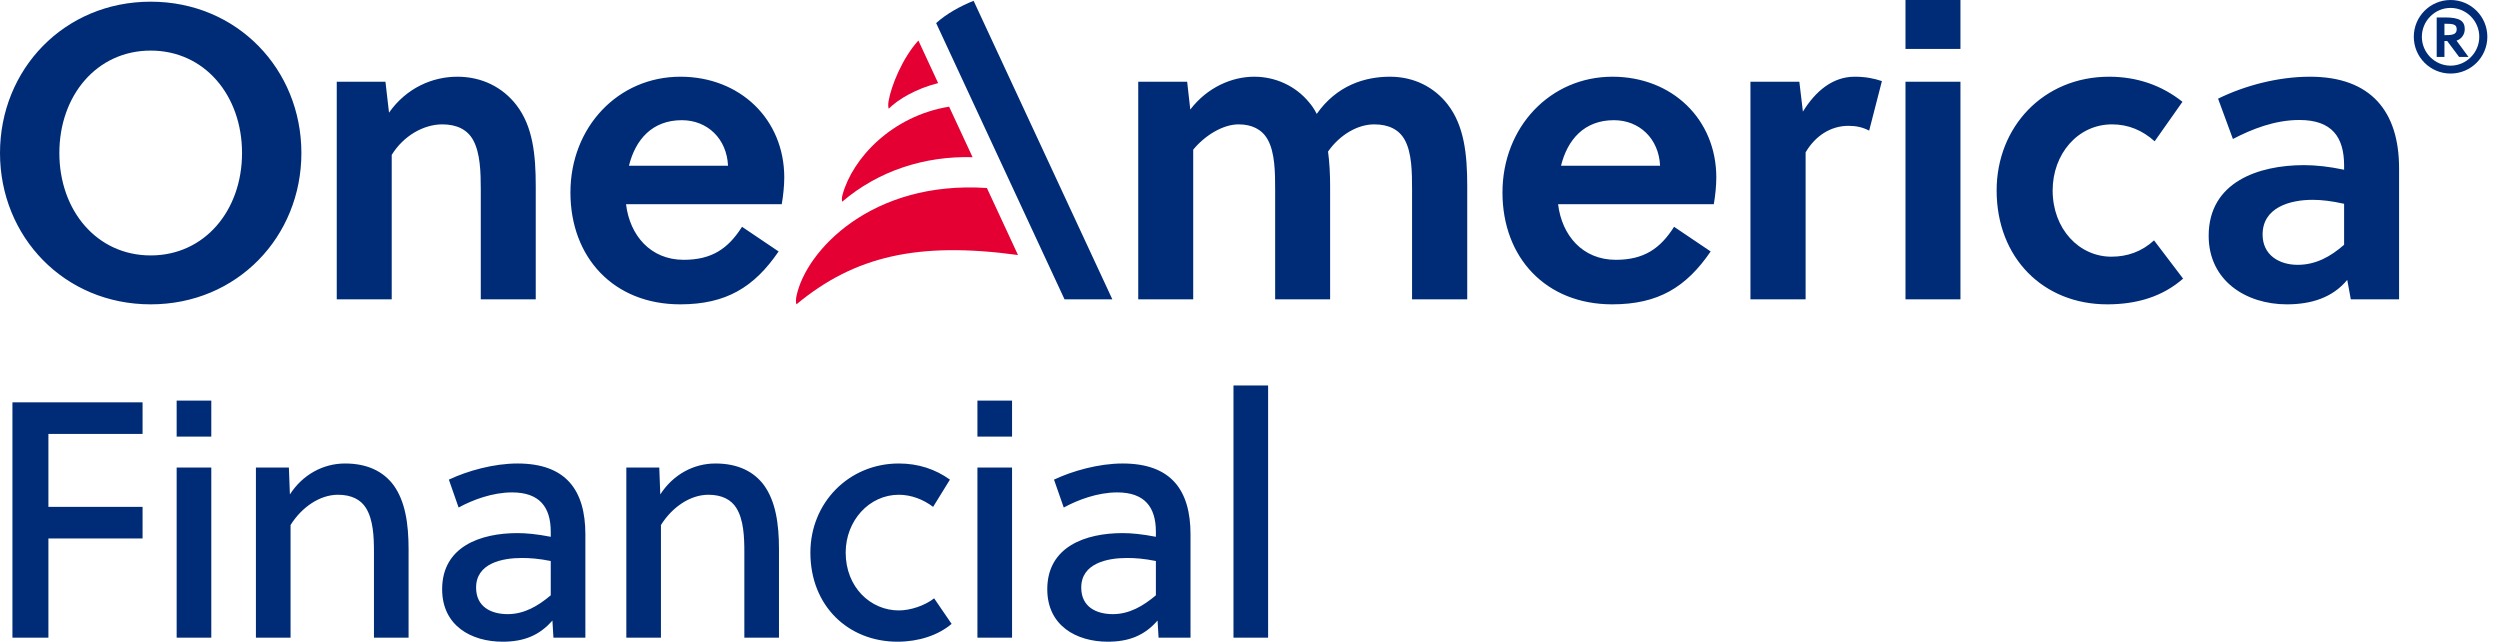 <svg width="187" height="48" viewBox="0 0 187 48" fill="none" xmlns="http://www.w3.org/2000/svg">
<g clip-path="url(#clip0_2917_8)">
<path d="M3.621 40.278V47.698H0.93V30.092H10.664V32.456H3.621V37.914H10.664V40.278H3.621ZM13.214 32.657V29.966H15.805V31.311V32.657H13.214ZM13.214 47.698V34.971H15.805V41.334V47.698H13.214ZM21.608 34.971L21.684 36.983C22.64 35.499 24.174 34.669 25.809 34.669C27.494 34.669 28.676 35.273 29.43 36.279C30.311 37.486 30.562 39.172 30.562 41.083V47.698H27.972V41.309C27.972 40.152 27.922 38.87 27.368 37.989C26.991 37.386 26.312 37.008 25.28 37.008C23.922 37.008 22.564 37.939 21.734 39.272V47.698H19.143V34.971H21.608ZM41.397 47.698L41.321 46.415C40.34 47.547 39.158 47.999 37.599 47.999C35.235 47.999 33.072 46.792 33.072 44.076C33.072 40.882 35.939 39.876 38.706 39.876C39.359 39.876 40.164 39.951 41.196 40.152V39.775C41.196 37.914 40.34 36.832 38.303 36.832C36.844 36.832 35.36 37.386 34.304 37.964L33.575 35.876C34.958 35.223 36.92 34.669 38.706 34.669C42.353 34.669 43.786 36.681 43.786 39.976V47.698H41.397ZM41.196 41.963C40.315 41.787 39.661 41.737 39.033 41.737C37.549 41.737 35.612 42.139 35.612 43.95C35.612 45.384 36.718 45.937 37.976 45.937C39.209 45.937 40.24 45.334 41.196 44.529V41.963ZM49.314 34.971L49.389 36.983C50.345 35.499 51.879 34.669 53.514 34.669C55.199 34.669 56.381 35.273 57.136 36.279C58.016 37.486 58.268 39.172 58.268 41.083V47.698H55.677V41.309C55.677 40.152 55.627 38.87 55.074 37.989C54.696 37.386 54.017 37.008 52.986 37.008C51.627 37.008 50.269 37.939 49.439 39.272V47.698H46.849V34.971H49.314ZM71.18 46.666C70.174 47.522 68.715 47.999 67.131 47.999C63.459 47.999 60.617 45.334 60.617 41.334C60.617 37.612 63.484 34.669 67.231 34.669C68.69 34.669 69.973 35.097 71.055 35.876L69.797 37.914C69.067 37.36 68.162 37.008 67.231 37.008C65.018 37.008 63.257 38.945 63.257 41.334C63.257 43.925 65.119 45.66 67.231 45.66C68.087 45.66 69.168 45.308 69.873 44.755L71.18 46.666ZM73.111 32.657V29.966H75.702V31.311V32.657H73.111ZM73.111 47.698V34.971H75.702V41.334V47.698H73.111ZM86.661 47.698L86.586 46.415C85.605 47.547 84.423 47.999 82.864 47.999C80.499 47.999 78.336 46.792 78.336 44.076C78.336 40.882 81.204 39.876 83.97 39.876C84.624 39.876 85.429 39.951 86.46 40.152V39.775C86.46 37.914 85.605 36.832 83.568 36.832C82.109 36.832 80.625 37.386 79.569 37.964L78.839 35.876C80.223 35.223 82.184 34.669 83.97 34.669C87.617 34.669 89.051 36.681 89.051 39.976V47.698H86.661ZM86.46 41.963C85.58 41.787 84.926 41.737 84.297 41.737C82.813 41.737 80.877 42.139 80.877 43.95C80.877 45.384 81.983 45.937 83.241 45.937C84.473 45.937 85.504 45.334 86.46 44.529V41.963ZM94.855 47.698H92.264V28.834H94.855V38.266V47.698Z" fill="#002C77"/>
<path d="M183.302 0C184.823 0 186.053 1.231 186.053 2.752C186.053 4.271 184.823 5.502 183.302 5.502C181.782 5.502 180.552 4.271 180.552 2.752C180.552 1.231 181.782 0 183.302 0ZM183.302 4.911C184.485 4.911 185.45 3.934 185.45 2.752C185.45 1.569 184.485 0.592 183.302 0.592C182.12 0.592 181.155 1.569 181.155 2.752C181.155 3.934 182.12 4.911 183.302 4.911ZM183.942 4.259L183.049 3.065H182.844V4.259H182.265V1.304H182.88C183.99 1.304 184.364 1.569 184.364 2.185C184.364 2.546 184.147 2.908 183.749 3.04L184.642 4.259H183.942ZM182.844 1.774V2.63C183.375 2.63 183.761 2.607 183.761 2.196C183.761 1.823 183.52 1.774 182.844 1.774Z" fill="#002C77"/>
<path d="M11.272 0.126C4.799 0.126 0 5.191 0 11.445C0 17.699 4.799 22.765 11.272 22.765C17.745 22.765 22.544 17.699 22.544 11.445C22.544 5.191 17.745 0.126 11.272 0.126ZM11.272 19.106C7.238 19.106 4.44 15.744 4.44 11.445C4.44 7.145 7.238 3.784 11.272 3.784C15.306 3.784 18.104 7.145 18.104 11.445C18.104 15.744 15.306 19.106 11.272 19.106ZM38.62 7.849C39.863 9.453 40.074 11.585 40.074 13.931V22.389H35.962V14.181C35.962 12.899 35.927 11.463 35.399 10.491C34.958 9.68 34.148 9.303 33.085 9.303C31.678 9.303 30.177 10.163 29.301 11.586V22.389L25.189 22.389V6.113H28.832L29.098 8.427C30.396 6.582 32.335 5.738 34.211 5.738C36.071 5.738 37.61 6.546 38.62 7.849ZM50.892 5.738C46.248 5.738 42.668 9.491 42.668 14.4C42.668 19.262 45.904 22.765 50.876 22.765C54.316 22.765 56.411 21.483 58.24 18.809L55.504 16.964C54.472 18.59 53.253 19.434 51.142 19.434C48.656 19.434 47.108 17.605 46.827 15.275H58.475C58.584 14.65 58.663 13.899 58.663 13.274C58.663 8.928 55.364 5.738 50.892 5.738ZM47.045 12.399C47.53 10.444 48.781 8.99 51.001 8.99C52.909 8.99 54.363 10.366 54.457 12.399H47.045ZM108.28 7.802C109.531 9.412 109.749 11.554 109.749 13.931V22.389H105.622V14.181C105.622 12.899 105.609 11.459 105.09 10.491C104.655 9.677 103.855 9.303 102.792 9.303C101.557 9.303 100.228 10.069 99.337 11.335C99.446 12.133 99.493 13.024 99.493 13.931V22.389H95.381V14.181C95.381 12.899 95.37 11.404 94.818 10.428C94.387 9.667 93.63 9.303 92.645 9.303C91.457 9.303 90.112 10.147 89.252 11.195V22.389H85.14V6.113H88.799L89.033 8.193C90.315 6.52 92.16 5.738 93.817 5.738C95.397 5.738 96.9 6.421 97.91 7.644C98.138 7.905 98.324 8.189 98.492 8.521C99.993 6.379 102.104 5.738 103.965 5.738C105.778 5.738 107.279 6.52 108.28 7.802ZM120.61 5.738C115.966 5.738 112.385 9.491 112.385 14.4C112.385 19.262 115.622 22.765 120.594 22.765C124.034 22.765 126.129 21.483 127.958 18.809L125.222 16.964C124.19 18.59 122.971 19.434 120.86 19.434C118.374 19.434 116.826 17.605 116.545 15.275H128.192C128.302 14.65 128.38 13.899 128.38 13.274C128.38 8.928 125.081 5.738 120.61 5.738ZM116.763 12.399C117.248 10.444 118.499 8.99 120.719 8.99C122.627 8.99 124.081 10.366 124.174 12.399H116.763ZM138.735 5.738C139.516 5.738 140.173 5.863 140.767 6.066L139.813 9.772C139.344 9.522 138.844 9.412 138.265 9.412C136.937 9.412 135.78 10.163 135.06 11.398V22.389H130.933V6.113H134.591L134.857 8.349C135.811 6.801 137.093 5.738 138.735 5.738ZM142.53 0H146.642V1.829V3.659H142.53V0ZM142.53 22.389H146.642V14.251V6.113H142.53V22.389ZM161.122 17.98L163.295 20.841C161.778 22.171 159.871 22.765 157.619 22.765C152.851 22.765 149.348 19.309 149.348 14.243C149.348 9.506 152.835 5.738 157.76 5.738C159.871 5.738 161.716 6.395 163.248 7.614L161.168 10.569C160.262 9.756 159.214 9.303 157.979 9.303C155.415 9.303 153.538 11.523 153.538 14.243C153.538 17.12 155.508 19.2 157.932 19.2C159.12 19.2 160.199 18.825 161.122 17.98ZM172.791 5.738C170.414 5.738 167.913 6.395 165.912 7.38L167.022 10.397C168.429 9.662 170.149 8.975 171.994 8.975C174.432 8.975 175.339 10.257 175.339 12.383V12.696C174.229 12.461 173.213 12.352 172.338 12.352C168.929 12.352 165.208 13.618 165.208 17.636C165.208 21.013 168.022 22.765 171.055 22.765C172.853 22.765 174.464 22.28 175.574 20.935L175.84 22.389H179.451V12.586C179.451 8.349 177.356 5.738 172.791 5.738ZM175.339 18.309C174.323 19.2 173.213 19.809 171.868 19.809C170.477 19.809 169.242 19.075 169.242 17.543C169.242 15.525 171.274 14.947 172.979 14.947C173.682 14.947 174.432 15.041 175.339 15.244V18.309Z" fill="#002C77"/>
<path d="M73.82 14.063L76.146 19.075C68.663 18.055 63.912 19.162 59.573 22.764C59.527 22.617 59.522 22.407 59.576 22.148C60.287 18.735 65.21 13.486 73.82 14.063ZM66.464 7.577C66.429 7.787 66.432 7.998 66.474 8.131C67.206 7.412 68.502 6.639 70.173 6.215L68.695 3.031C67.5 4.34 66.656 6.427 66.464 7.577ZM63.025 14.552C62.965 14.767 62.956 14.945 62.998 15.087C65.681 12.792 69.135 11.655 72.749 11.758L70.993 7.98C66.718 8.67 63.776 11.835 63.025 14.552Z" fill="#E40032"/>
<path d="M72.826 0.061C71.829 0.453 70.76 1.057 70.024 1.727L79.626 22.389H83.203L72.826 0.061Z" fill="#002C77"/>
</g>
<defs>
<clipPath id="clip0_2917_8">
<rect width="186.053" height="48" fill="white"/>
</clipPath>
</defs>
</svg>
